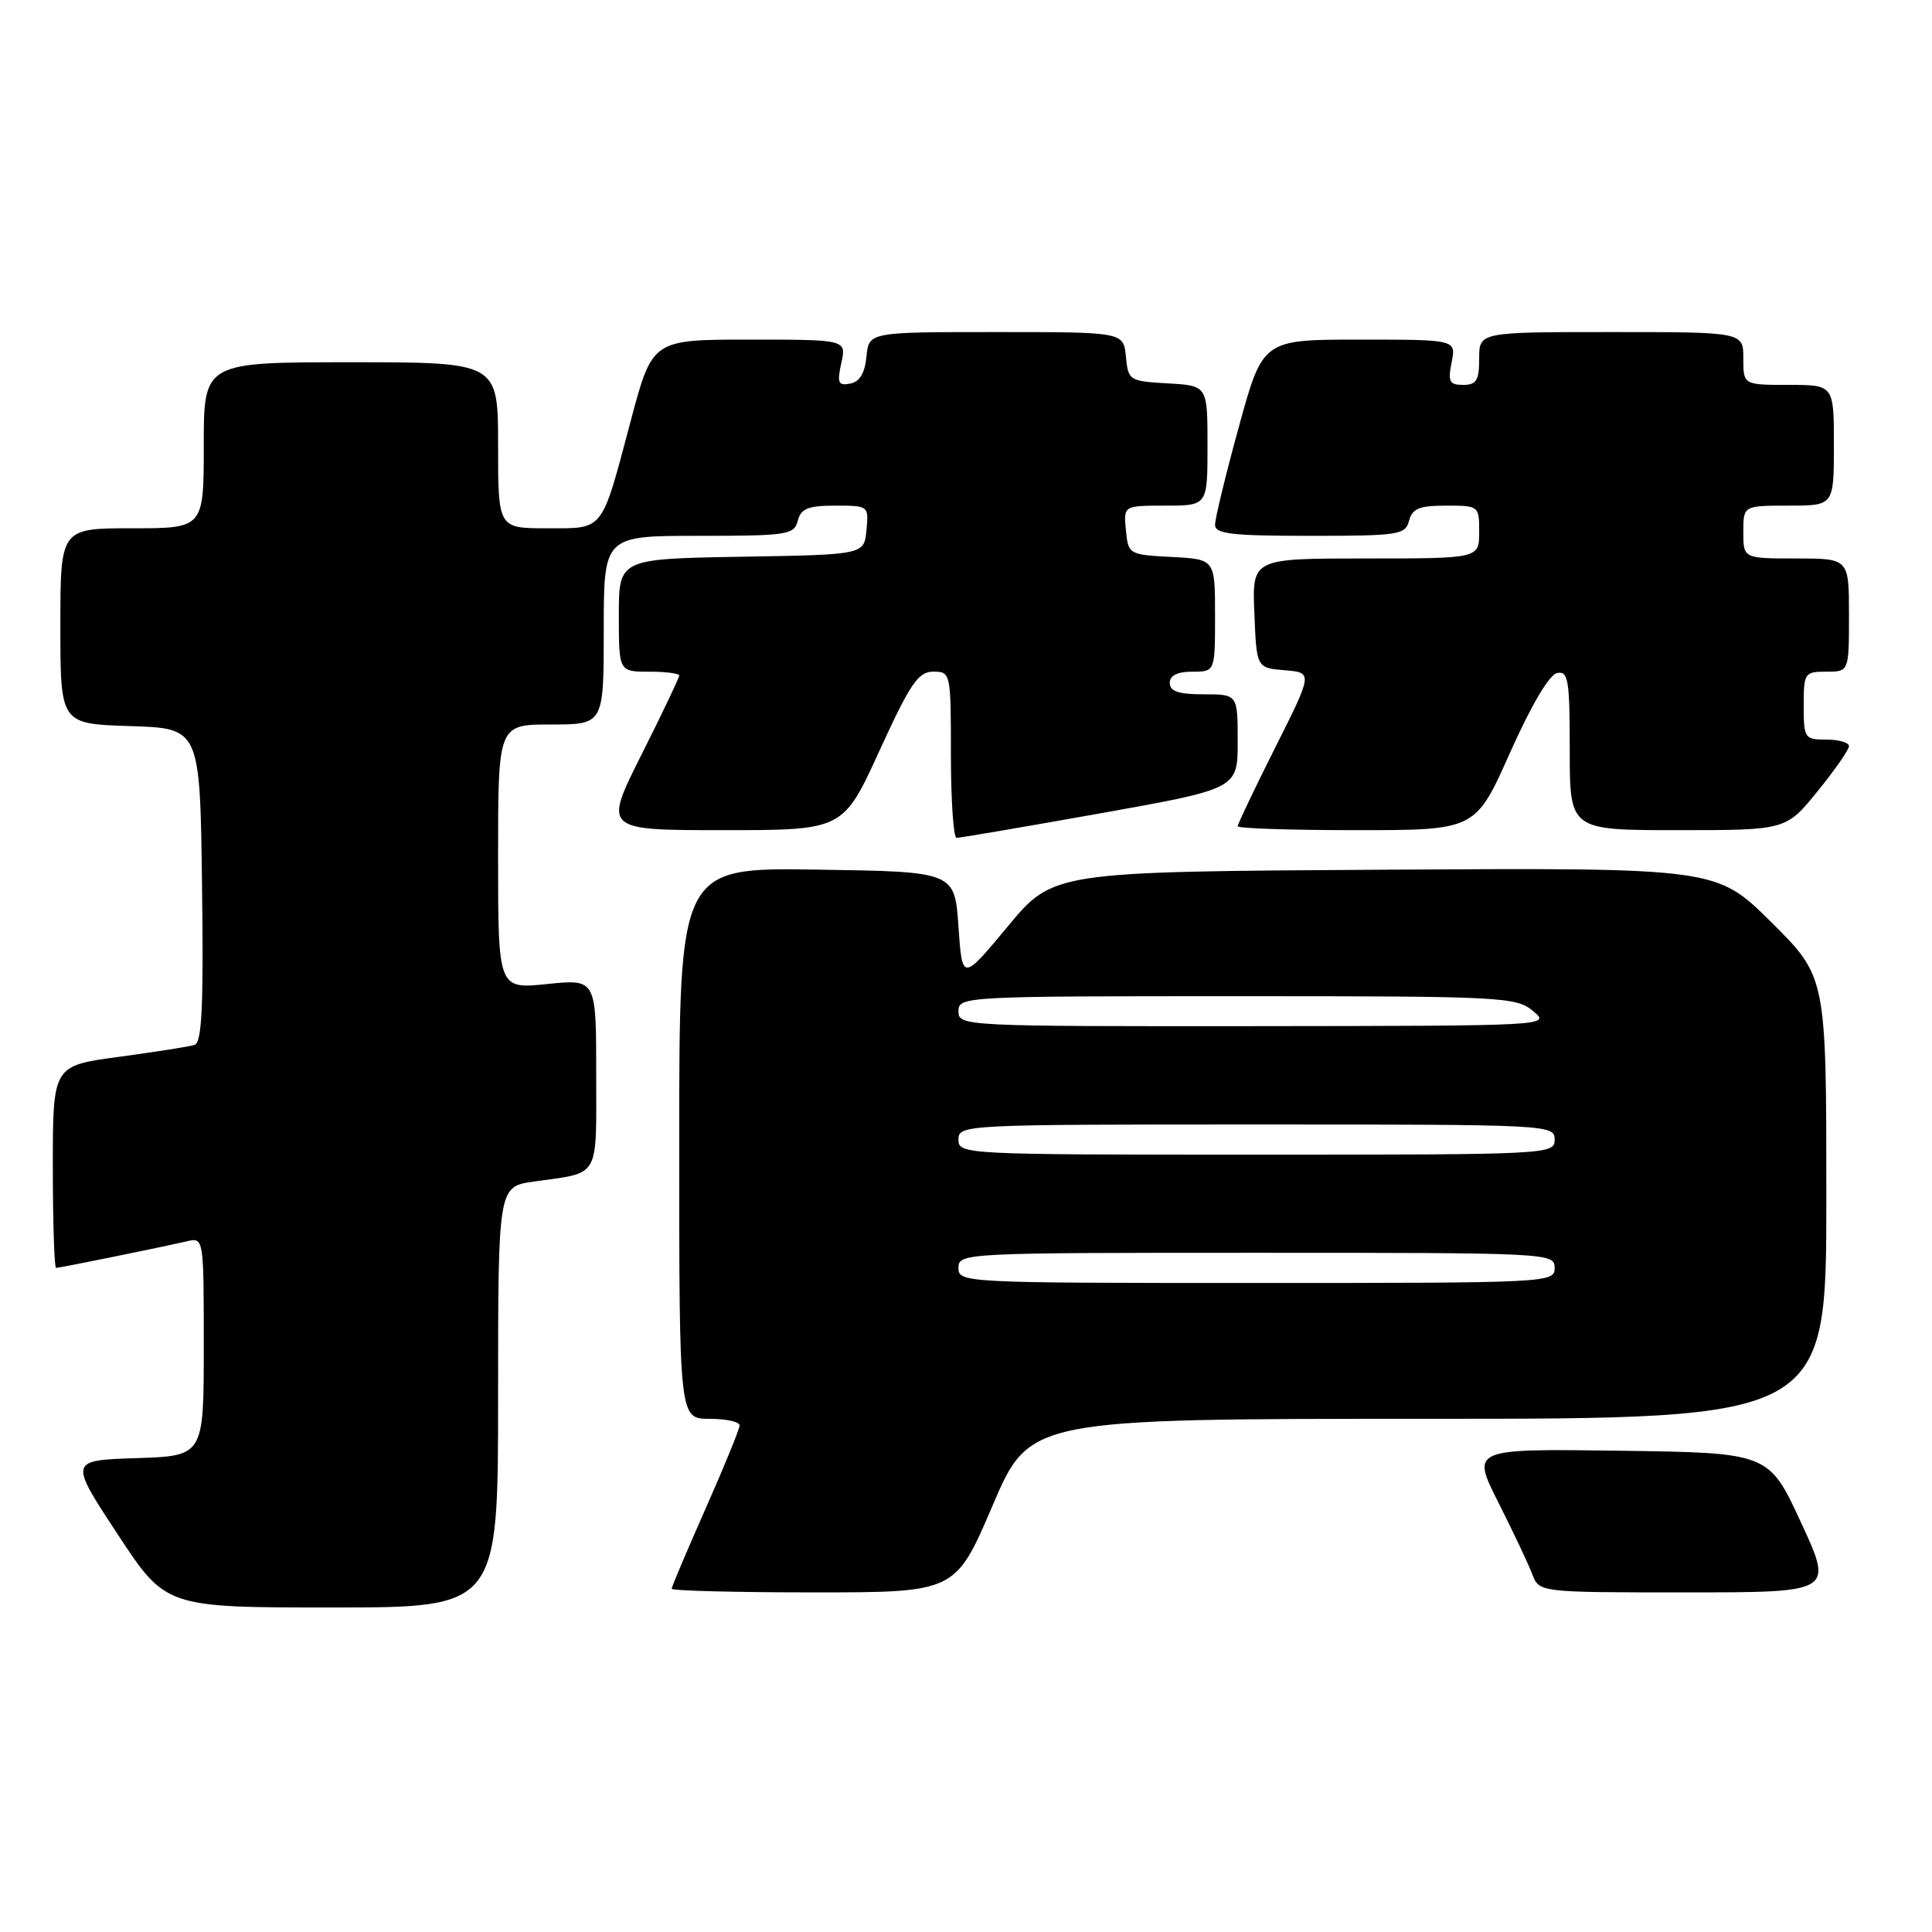 <?xml version="1.0" encoding="UTF-8" standalone="no"?>
<!DOCTYPE svg PUBLIC "-//W3C//DTD SVG 1.1//EN" "http://www.w3.org/Graphics/SVG/1.1/DTD/svg11.dtd" >
<svg xmlns="http://www.w3.org/2000/svg" xmlns:xlink="http://www.w3.org/1999/xlink" version="1.1" viewBox="0 0 256 256">
 <g >
 <path fill="currentColor"
d=" M 66.00 185.11 C 66.00 157.23 66.00 157.23 70.75 156.56 C 79.61 155.31 79.00 156.36 79.00 142.29 C 79.00 129.72 79.00 129.72 72.50 130.39 C 66.00 131.06 66.00 131.06 66.00 113.53 C 66.00 96.00 66.00 96.00 73.00 96.00 C 80.00 96.00 80.00 96.00 80.00 83.50 C 80.00 71.00 80.00 71.00 92.59 71.00 C 104.35 71.00 105.22 70.87 105.71 69.00 C 106.13 67.38 107.07 67.00 110.68 67.00 C 115.09 67.00 115.12 67.02 114.81 70.25 C 114.50 73.50 114.50 73.50 98.25 73.77 C 82.00 74.05 82.00 74.05 82.00 81.52 C 82.00 89.00 82.00 89.00 86.00 89.00 C 88.20 89.00 90.00 89.23 90.00 89.52 C 90.00 89.80 87.75 94.53 84.99 100.02 C 79.98 110.00 79.98 110.00 95.85 110.00 C 111.72 110.00 111.72 110.00 116.52 99.50 C 120.63 90.53 121.67 89.00 123.66 89.00 C 125.97 89.00 126.00 89.14 126.00 100.00 C 126.00 106.05 126.34 111.01 126.75 111.02 C 127.16 111.03 135.71 109.57 145.75 107.78 C 164.00 104.52 164.00 104.52 164.00 98.26 C 164.00 92.00 164.00 92.00 159.50 92.00 C 156.17 92.00 155.00 91.61 155.00 90.50 C 155.00 89.50 156.00 89.00 158.00 89.00 C 161.00 89.00 161.00 89.00 161.00 81.55 C 161.00 74.10 161.00 74.10 155.25 73.80 C 149.57 73.50 149.50 73.46 149.19 70.25 C 148.87 67.00 148.87 67.00 154.44 67.00 C 160.00 67.00 160.00 67.00 160.00 59.05 C 160.00 51.10 160.00 51.10 154.75 50.80 C 149.63 50.51 149.49 50.42 149.19 47.25 C 148.87 44.00 148.87 44.00 132.00 44.00 C 115.13 44.00 115.13 44.00 114.81 47.24 C 114.60 49.45 113.91 50.60 112.65 50.83 C 111.06 51.14 110.90 50.74 111.48 48.09 C 112.16 45.00 112.16 45.00 99.30 45.00 C 86.44 45.00 86.44 45.00 83.58 55.75 C 79.62 70.64 80.12 70.00 72.46 70.00 C 66.00 70.00 66.00 70.00 66.00 59.00 C 66.00 48.00 66.00 48.00 46.50 48.00 C 27.00 48.00 27.00 48.00 27.00 59.00 C 27.00 70.00 27.00 70.00 17.50 70.00 C 8.00 70.00 8.00 70.00 8.00 82.96 C 8.00 95.92 8.00 95.92 17.25 96.21 C 26.50 96.50 26.50 96.50 26.77 117.27 C 26.98 133.38 26.76 138.14 25.77 138.46 C 25.07 138.68 20.56 139.39 15.75 140.04 C 7.00 141.21 7.00 141.21 7.00 154.60 C 7.00 161.97 7.20 168.00 7.43 168.00 C 7.93 168.00 21.31 165.28 24.75 164.48 C 27.00 163.96 27.00 163.96 27.00 178.44 C 27.00 192.92 27.00 192.92 18.08 193.21 C 9.15 193.50 9.15 193.50 15.56 203.25 C 21.96 213.00 21.96 213.00 43.98 213.00 C 66.00 213.00 66.00 213.00 66.00 185.11 Z  M 131.52 199.50 C 136.44 188.00 136.44 188.00 189.22 188.00 C 242.00 188.00 242.00 188.00 242.00 158.72 C 242.00 129.45 242.00 129.45 234.72 122.21 C 227.43 114.98 227.43 114.98 183.49 115.24 C 139.56 115.50 139.56 115.50 133.53 122.76 C 127.50 130.02 127.50 130.02 127.00 122.76 C 126.50 115.50 126.50 115.50 108.25 115.23 C 90.00 114.95 90.00 114.95 90.00 151.48 C 90.00 188.00 90.00 188.00 94.00 188.00 C 96.20 188.00 98.00 188.39 98.00 188.87 C 98.00 189.35 95.97 194.31 93.50 199.89 C 91.03 205.47 89.00 210.26 89.00 210.52 C 89.00 210.78 97.46 211.00 107.80 211.00 C 126.60 211.00 126.60 211.00 131.52 199.50 Z  M 238.65 201.75 C 234.37 192.50 234.37 192.50 214.66 192.23 C 194.95 191.96 194.95 191.96 198.54 199.08 C 200.51 202.99 202.54 207.28 203.04 208.60 C 203.95 211.00 203.95 211.00 223.44 211.00 C 242.93 211.00 242.93 211.00 238.65 201.75 Z  M 200.08 99.75 C 202.91 93.42 205.29 89.38 206.33 89.18 C 207.81 88.89 208.00 90.08 208.00 99.43 C 208.00 110.00 208.00 110.00 222.32 110.00 C 236.65 110.00 236.65 110.00 240.82 104.87 C 243.12 102.04 245.00 99.34 245.00 98.87 C 245.00 98.39 243.65 98.00 242.00 98.00 C 239.11 98.00 239.00 97.83 239.00 93.50 C 239.00 89.17 239.11 89.00 242.00 89.00 C 245.00 89.00 245.00 89.00 245.00 81.50 C 245.00 74.00 245.00 74.00 238.00 74.00 C 231.00 74.00 231.00 74.00 231.00 70.50 C 231.00 67.00 231.00 67.00 237.00 67.00 C 243.00 67.00 243.00 67.00 243.00 59.00 C 243.00 51.00 243.00 51.00 237.00 51.00 C 231.00 51.00 231.00 51.00 231.00 47.50 C 231.00 44.00 231.00 44.00 213.50 44.00 C 196.00 44.00 196.00 44.00 196.00 47.50 C 196.00 50.40 195.64 51.00 193.88 51.00 C 192.05 51.00 191.83 50.58 192.35 48.00 C 192.95 45.00 192.95 45.00 180.14 45.00 C 167.33 45.00 167.33 45.00 164.16 56.53 C 162.42 62.86 161.00 68.71 161.00 69.53 C 161.00 70.75 163.16 71.00 173.59 71.00 C 185.35 71.00 186.22 70.87 186.71 69.00 C 187.13 67.38 188.07 67.00 191.62 67.00 C 195.96 67.00 196.00 67.03 196.00 70.50 C 196.00 74.00 196.00 74.00 180.96 74.00 C 165.91 74.00 165.91 74.00 166.21 81.25 C 166.50 88.50 166.50 88.50 170.23 88.81 C 173.96 89.12 173.96 89.12 168.98 99.04 C 166.24 104.50 164.00 109.20 164.00 109.48 C 164.00 109.77 171.09 110.00 179.75 110.00 C 195.51 110.00 195.51 110.00 200.08 99.75 Z  M 127.00 168.00 C 127.00 166.03 127.67 166.00 166.50 166.00 C 205.33 166.00 206.00 166.03 206.00 168.00 C 206.00 169.97 205.33 170.00 166.50 170.00 C 127.67 170.00 127.00 169.97 127.00 168.00 Z  M 127.00 151.00 C 127.00 149.03 127.67 149.00 166.50 149.00 C 205.33 149.00 206.00 149.03 206.00 151.00 C 206.00 152.97 205.33 153.00 166.50 153.00 C 127.67 153.00 127.00 152.97 127.00 151.00 Z  M 127.00 134.00 C 127.00 132.04 127.67 132.00 163.89 132.00 C 199.10 132.00 200.89 132.09 203.14 133.97 C 205.49 135.93 205.41 135.93 166.25 135.97 C 127.66 136.00 127.00 135.97 127.00 134.00 Z "/>
</g>
</svg>